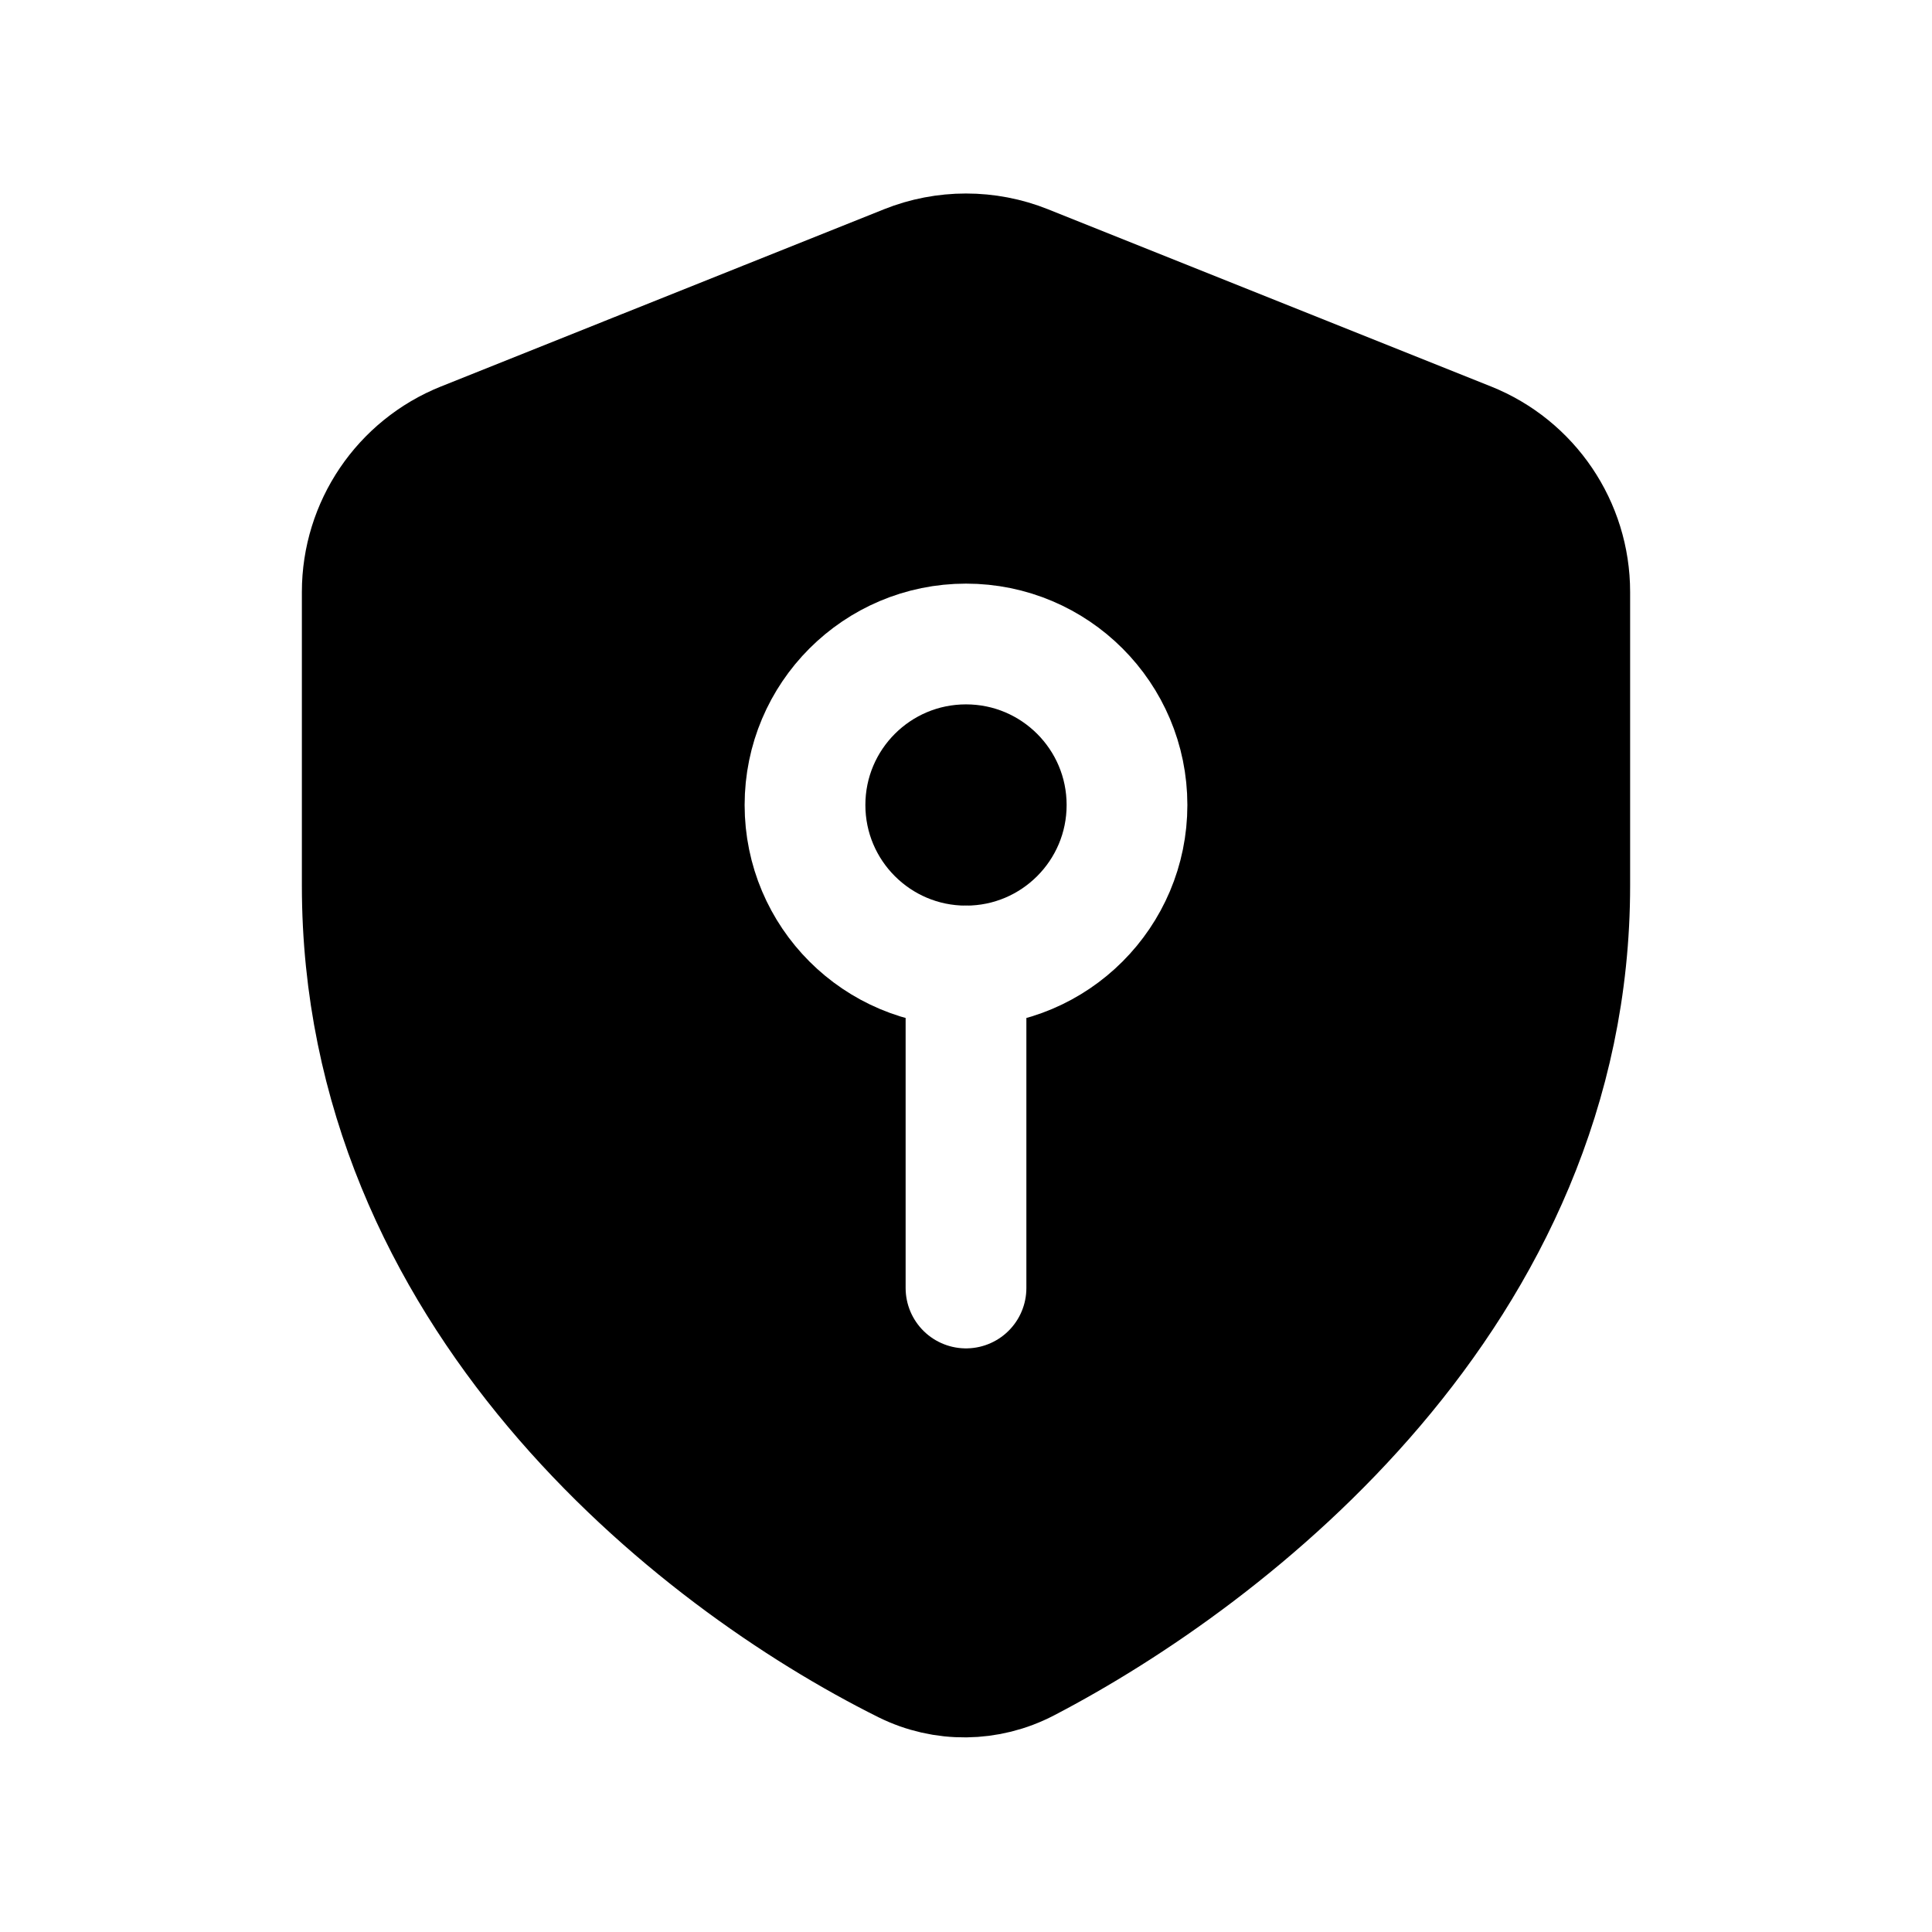<svg width="24" height="24" viewBox="0 0 24 24" fill="none" xmlns="http://www.w3.org/2000/svg">
<rect width="24" height="24" fill="white"/>
<path d="M19.5 11C19.5 16.06 15.282 19.324 12.747 20.644C12.277 20.889 11.72 20.896 11.245 20.66C8.615 19.35 4.5 16.08 4.5 11V7.354C4.5 6.536 4.998 5.801 5.757 5.497L11.257 3.297C11.734 3.106 12.266 3.106 12.743 3.297L18.243 5.497C19.002 5.801 19.5 6.536 19.5 7.354V11Z" fill="black" stroke="black" stroke-width="1.5"/>
<path d="M12 16V12" stroke="white" stroke-width="1.5" stroke-linecap="round"/>
<circle cx="12" cy="10" r="2" stroke="white" stroke-width="1.5"/>
</svg>
